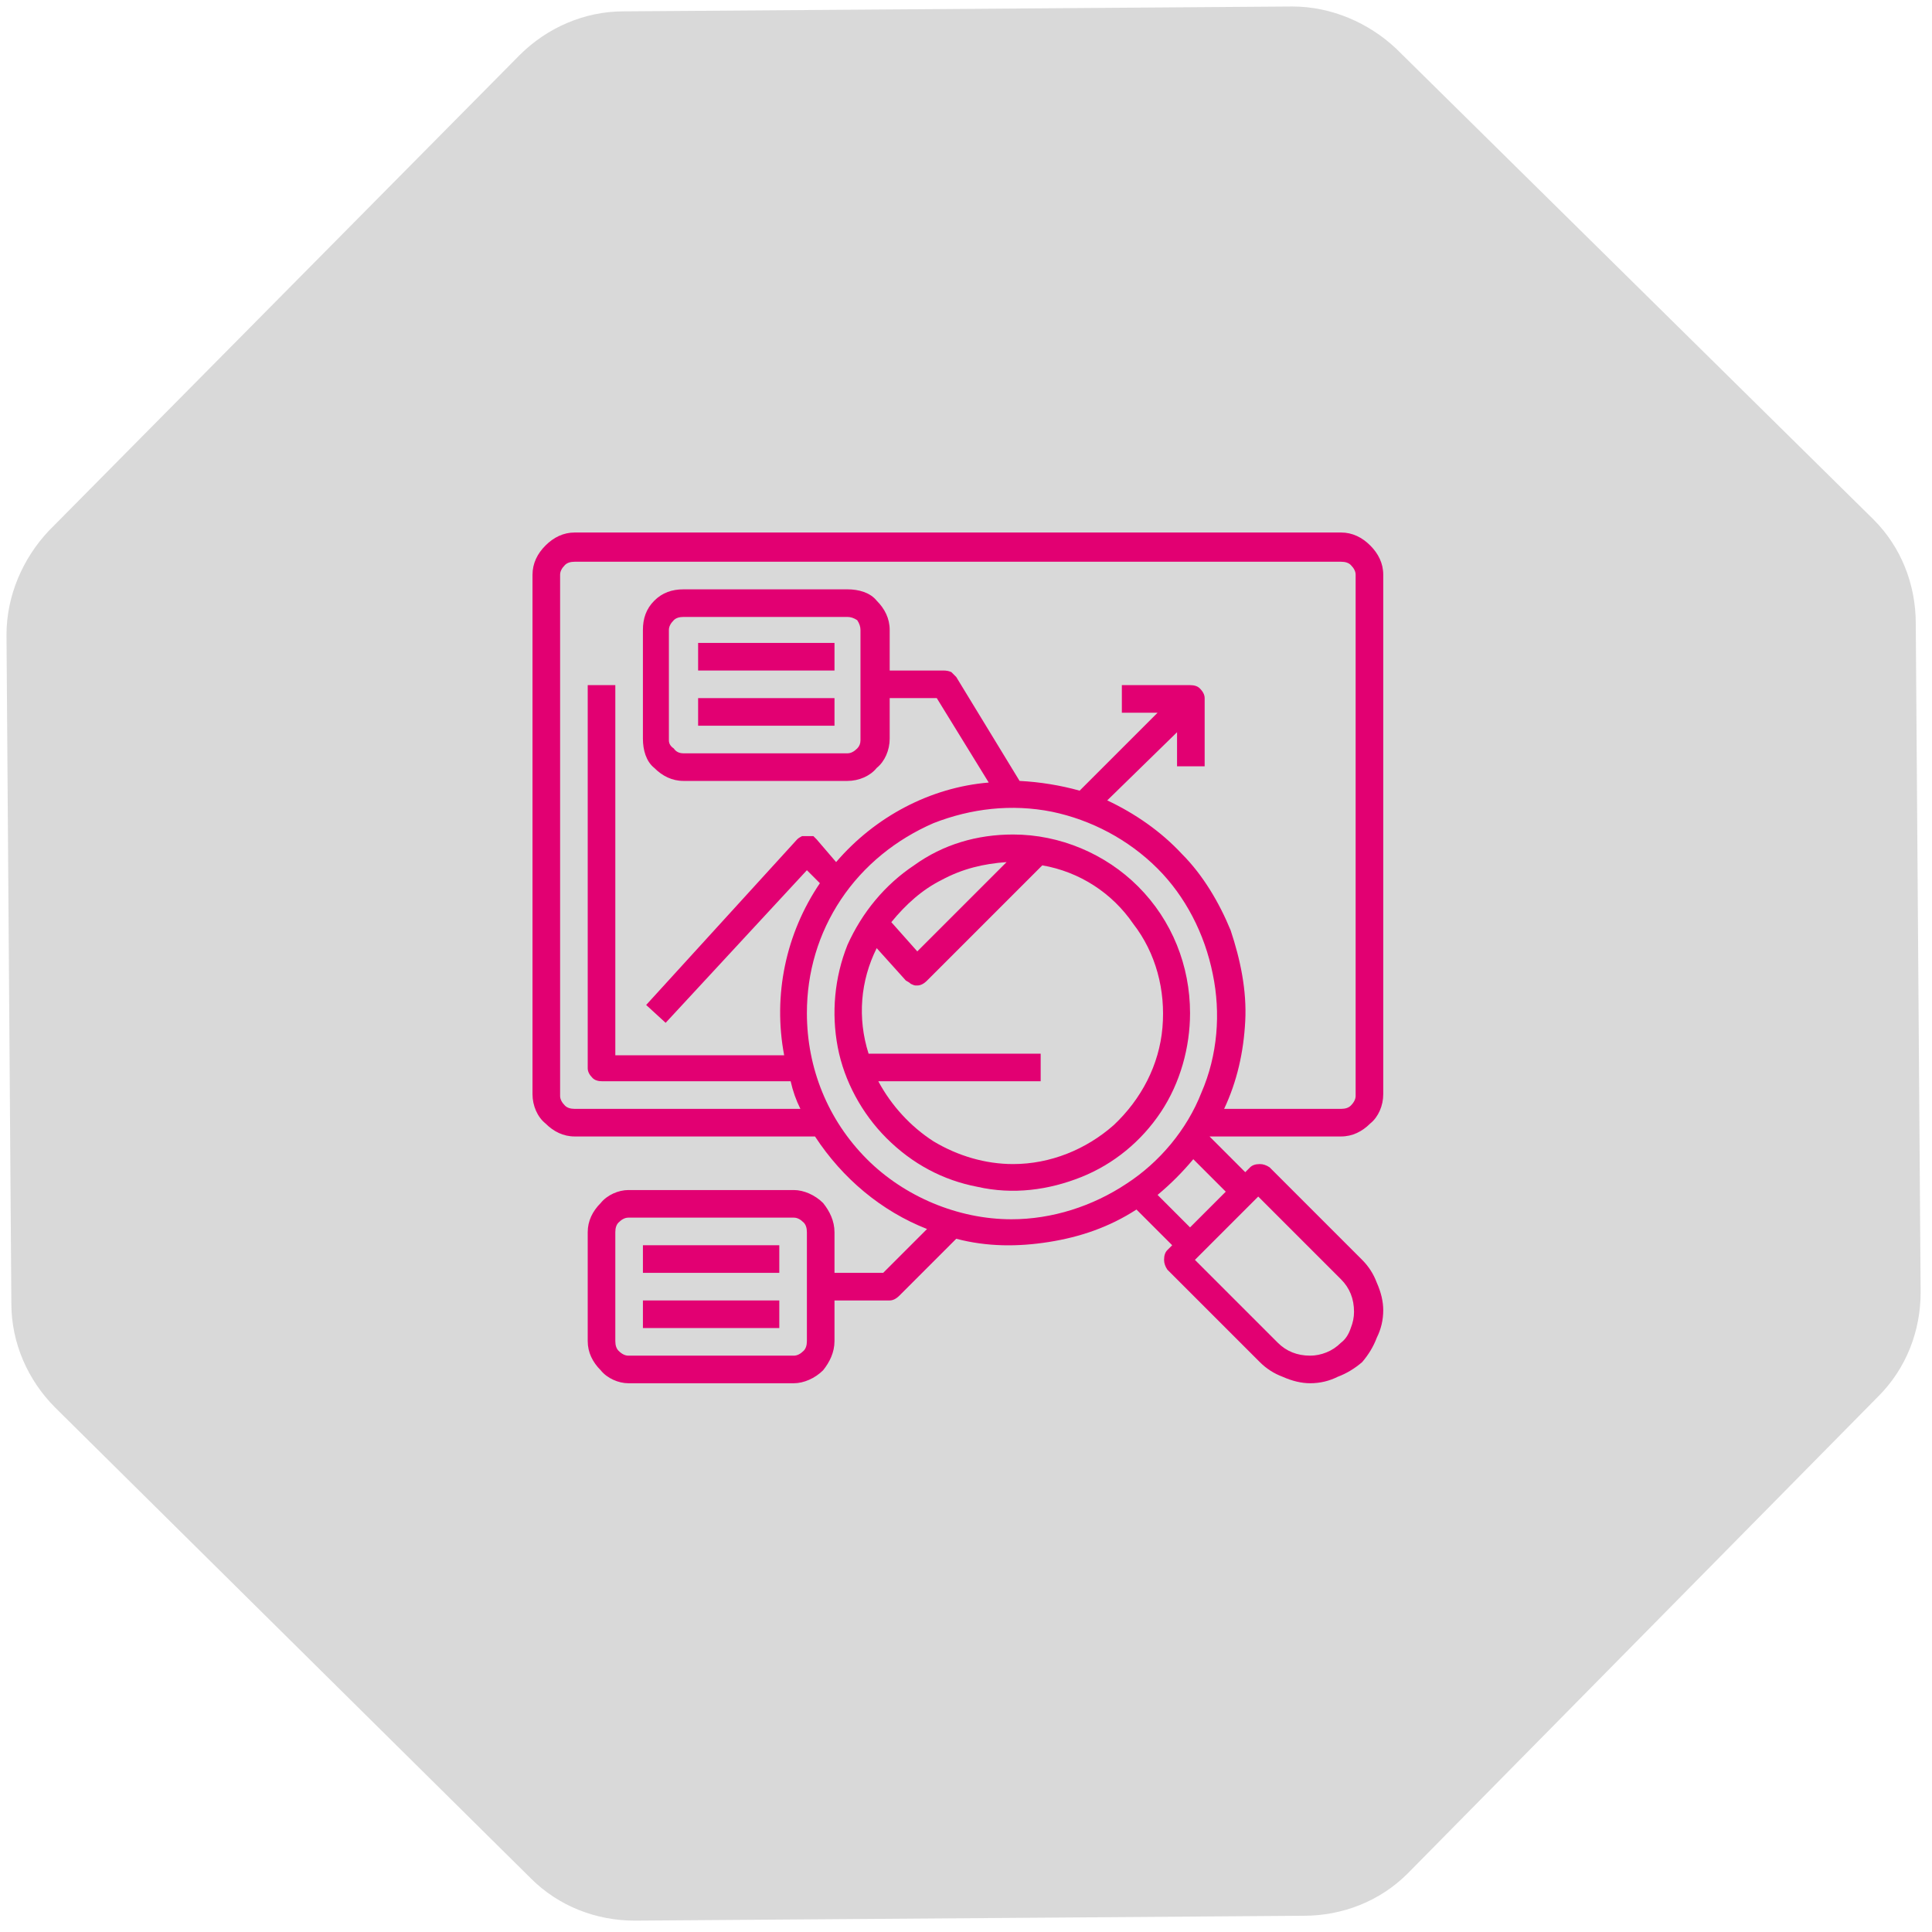 <svg version="1.2" xmlns="http://www.w3.org/2000/svg" viewBox="0 0 119 119" width="119" height="119">
	<title>data-analysis-svg</title>
	<defs>
		<clipPath clipPathUnits="userSpaceOnUse" id="cp1">
			<path d="m32 32h54v54h-54z"/>
		</clipPath>
	</defs>
	<style>
		.s0 { fill: #d9d9d9 } 
		.s1 { fill: #e20072 } 
	</style>
	<g id="Layer">
		<path id="Layer" class="s0" d="m115.4 32c1.7 1.7 2.6 4 2.6 6.4l0.3 41.2c0 2.4-0.9 4.7-2.6 6.4l-29 29.4c-1.7 1.7-4 2.6-6.4 2.6l-41.2 0.3c-2.4 0-4.7-0.9-6.4-2.6l-29.3-29c-1.7-1.7-2.7-4-2.7-6.4l-0.3-41.2c0-2.4 1-4.7 2.6-6.4l29-29.3c1.7-1.7 4-2.7 6.4-2.7l41.2-0.3c2.4 0 4.7 1 6.4 2.6z"/>
	</g>
	<g id="Clip-Path" clip-path="url(#cp1)">
		<g id="Layer">
			<path id="Layer" fill-rule="evenodd" class="s1" d="m74.5 70l2.2 2.2 0.3-0.3q0.2-0.2 0.6-0.2 0.3 0 0.6 0.2l5.7 5.7q0.6 0.6 0.9 1.4 0.4 0.9 0.4 1.7 0 0.9-0.4 1.7-0.3 0.8-0.9 1.5-0.7 0.6-1.5 0.9-0.8 0.4-1.7 0.4-0.8 0-1.7-0.4-0.8-0.3-1.4-0.9l-5.7-5.7q-0.2-0.3-0.2-0.6 0-0.4 0.2-0.6l0.3-0.3-2.2-2.2c-1.7 1.1-3.5 1.7-5.4 2-1.9 0.3-3.8 0.3-5.7-0.2l-3.5 3.5q-0.3 0.3-0.6 0.3h-3.4v2.5c0 0.7-0.3 1.3-0.7 1.8-0.5 0.5-1.2 0.8-1.8 0.8h-10.2c-0.6 0-1.3-0.3-1.7-0.8-0.5-0.5-0.8-1.1-0.8-1.8v-6.7c0-0.7 0.3-1.3 0.8-1.8 0.4-0.5 1.1-0.8 1.7-0.8h10.2c0.6 0 1.3 0.3 1.8 0.8 0.4 0.5 0.7 1.1 0.7 1.8v2.5h3l2.7-2.7c-2.8-1.1-5.2-3.1-6.9-5.7h-14.8c-0.7 0-1.3-0.3-1.8-0.8-0.5-0.4-0.8-1.1-0.8-1.8v-32c0-0.7 0.3-1.3 0.8-1.8 0.5-0.5 1.1-0.8 1.8-0.8h47.2c0.7 0 1.3 0.3 1.8 0.8 0.5 0.5 0.8 1.1 0.8 1.8v32c0 0.7-0.3 1.4-0.8 1.8-0.5 0.5-1.1 0.8-1.8 0.8zm-24.8 5.9q0-0.4-0.2-0.6-0.3-0.3-0.6-0.3h-10.2q-0.3 0-0.6 0.3-0.2 0.2-0.2 0.6v6.7q0 0.4 0.2 0.6 0.3 0.3 0.6 0.3h10.2q0.3 0 0.6-0.3 0.2-0.2 0.2-0.6zm-0.4-7.6q-0.4-0.8-0.6-1.7h-11.6q-0.4 0-0.6-0.2-0.3-0.3-0.3-0.6v-23.6h1.7v22.8h10.4c-0.7-3.7 0.1-7.5 2.2-10.6l-0.8-0.8-8.7 9.4-1.2-1.1 9.3-10.2q0.1-0.1 0.3-0.2 0.1 0 0.3 0 0.2 0 0.4 0 0.1 0.1 0.2 0.2l1.2 1.4c2.4-2.8 5.8-4.6 9.4-4.9l-3.2-5.2h-2.9v2.5c0 0.7-0.3 1.4-0.8 1.8-0.4 0.5-1.1 0.8-1.8 0.8h-10.1c-0.7 0-1.3-0.3-1.8-0.8-0.5-0.4-0.7-1.1-0.7-1.8v-6.7c0-0.7 0.2-1.3 0.7-1.8 0.5-0.5 1.1-0.7 1.8-0.7h10.1c0.7 0 1.4 0.2 1.8 0.7 0.5 0.5 0.8 1.1 0.8 1.8v2.5h3.3q0.3 0 0.5 0.1 0.1 0.1 0.3 0.3l3.9 6.4q1.9 0.1 3.7 0.6l4.8-4.8h-2.2v-1.7h4.2q0.4 0 0.6 0.2 0.3 0.3 0.3 0.6v4.2h-1.7v-2.1l-4.3 4.2c1.7 0.8 3.3 1.9 4.6 3.3 1.3 1.3 2.3 3 3 4.7 0.6 1.8 1 3.7 0.9 5.6-0.1 1.9-0.5 3.7-1.3 5.4h7.2q0.4 0 0.6-0.2 0.3-0.3 0.3-0.6v-32.1q0-0.3-0.3-0.6-0.2-0.2-0.6-0.2h-47.2q-0.4 0-0.6 0.2-0.3 0.3-0.3 0.6v32.1q0 0.3 0.3 0.6 0.2 0.2 0.6 0.2zm3.5-30.1q-0.3-0.2-0.6-0.2h-10.1q-0.4 0-0.6 0.2-0.3 0.3-0.3 0.6v6.8q0 0.3 0.3 0.5 0.2 0.3 0.6 0.3h10.1q0.3 0 0.6-0.3 0.2-0.2 0.2-0.5v-6.8q0-0.3-0.2-0.6zm0.6 33.2c2.3 2.3 5.6 3.7 8.9 3.7 2.5 0 5-0.8 7.1-2.2 2-1.3 3.7-3.3 4.6-5.6 1-2.3 1.2-4.9 0.7-7.3-0.5-2.5-1.7-4.8-3.4-6.5-1.8-1.8-4.1-3-6.5-3.5-2.5-0.5-5-0.2-7.3 0.7-2.3 1-4.3 2.6-5.7 4.7-1.4 2.1-2.1 4.5-2.1 7 0 3.4 1.3 6.6 3.7 9zm24.1 2.3l-3.9 3.9 5.1 5.1q0.4 0.4 0.9 0.6 0.5 0.2 1.1 0.2 0.5 0 1-0.2 0.5-0.2 0.9-0.6 0.4-0.3 0.6-0.9 0.2-0.5 0.2-1 0-0.6-0.2-1.1-0.2-0.5-0.6-0.9zm-2-0.3l-2-2q-1 1.2-2.2 2.2l2 2z"/>
			<path id="Layer" fill-rule="evenodd" class="s1" d="m70.1 54.6c2.1 2.1 3.2 4.9 3.2 7.8 0 2.1-0.6 4.3-1.8 6.1-1.2 1.8-2.9 3.2-4.9 4-2 0.8-4.2 1.1-6.4 0.6-2.1-0.4-4-1.4-5.6-3-1.5-1.5-2.6-3.5-3-5.6-0.4-2.1-0.2-4.3 0.6-6.3 0.9-2 2.3-3.7 4.1-4.9 1.8-1.3 3.9-1.9 6.1-1.9 2.9 0 5.7 1.2 7.7 3.2zm-12.1-0.4c-1.2 0.6-2.2 1.5-3.1 2.6l1.6 1.8 5.5-5.5c-1.4 0.1-2.7 0.4-4 1.1zm10.6 15.1c1.7-1.6 2.8-3.7 3-6 0.2-2.3-0.4-4.6-1.8-6.4-1.3-1.9-3.3-3.2-5.6-3.6l-7.1 7.1q-0.3 0.3-0.6 0.3h-0.1q-0.1 0-0.3-0.1-0.1-0.1-0.3-0.2l-1.8-2c-1 2-1.2 4.3-0.5 6.5h10.6v1.7h-10c0.8 1.5 2 2.8 3.4 3.7 1.5 0.9 3.2 1.4 4.9 1.4 2.3 0 4.5-0.9 6.2-2.4z"/>
			<path id="Layer" class="s1" d="m43 39.6h8.4v1.7h-8.4z"/>
			<path id="Layer" class="s1" d="m43 43h8.4v1.7h-8.4z"/>
			<path id="Layer" class="s1" d="m39.6 76.7h8.4v1.7h-8.4z"/>
			<path id="Layer" class="s1" d="m39.6 80.1h8.4v1.7h-8.4z"/>
		</g>
	</g>
</svg>